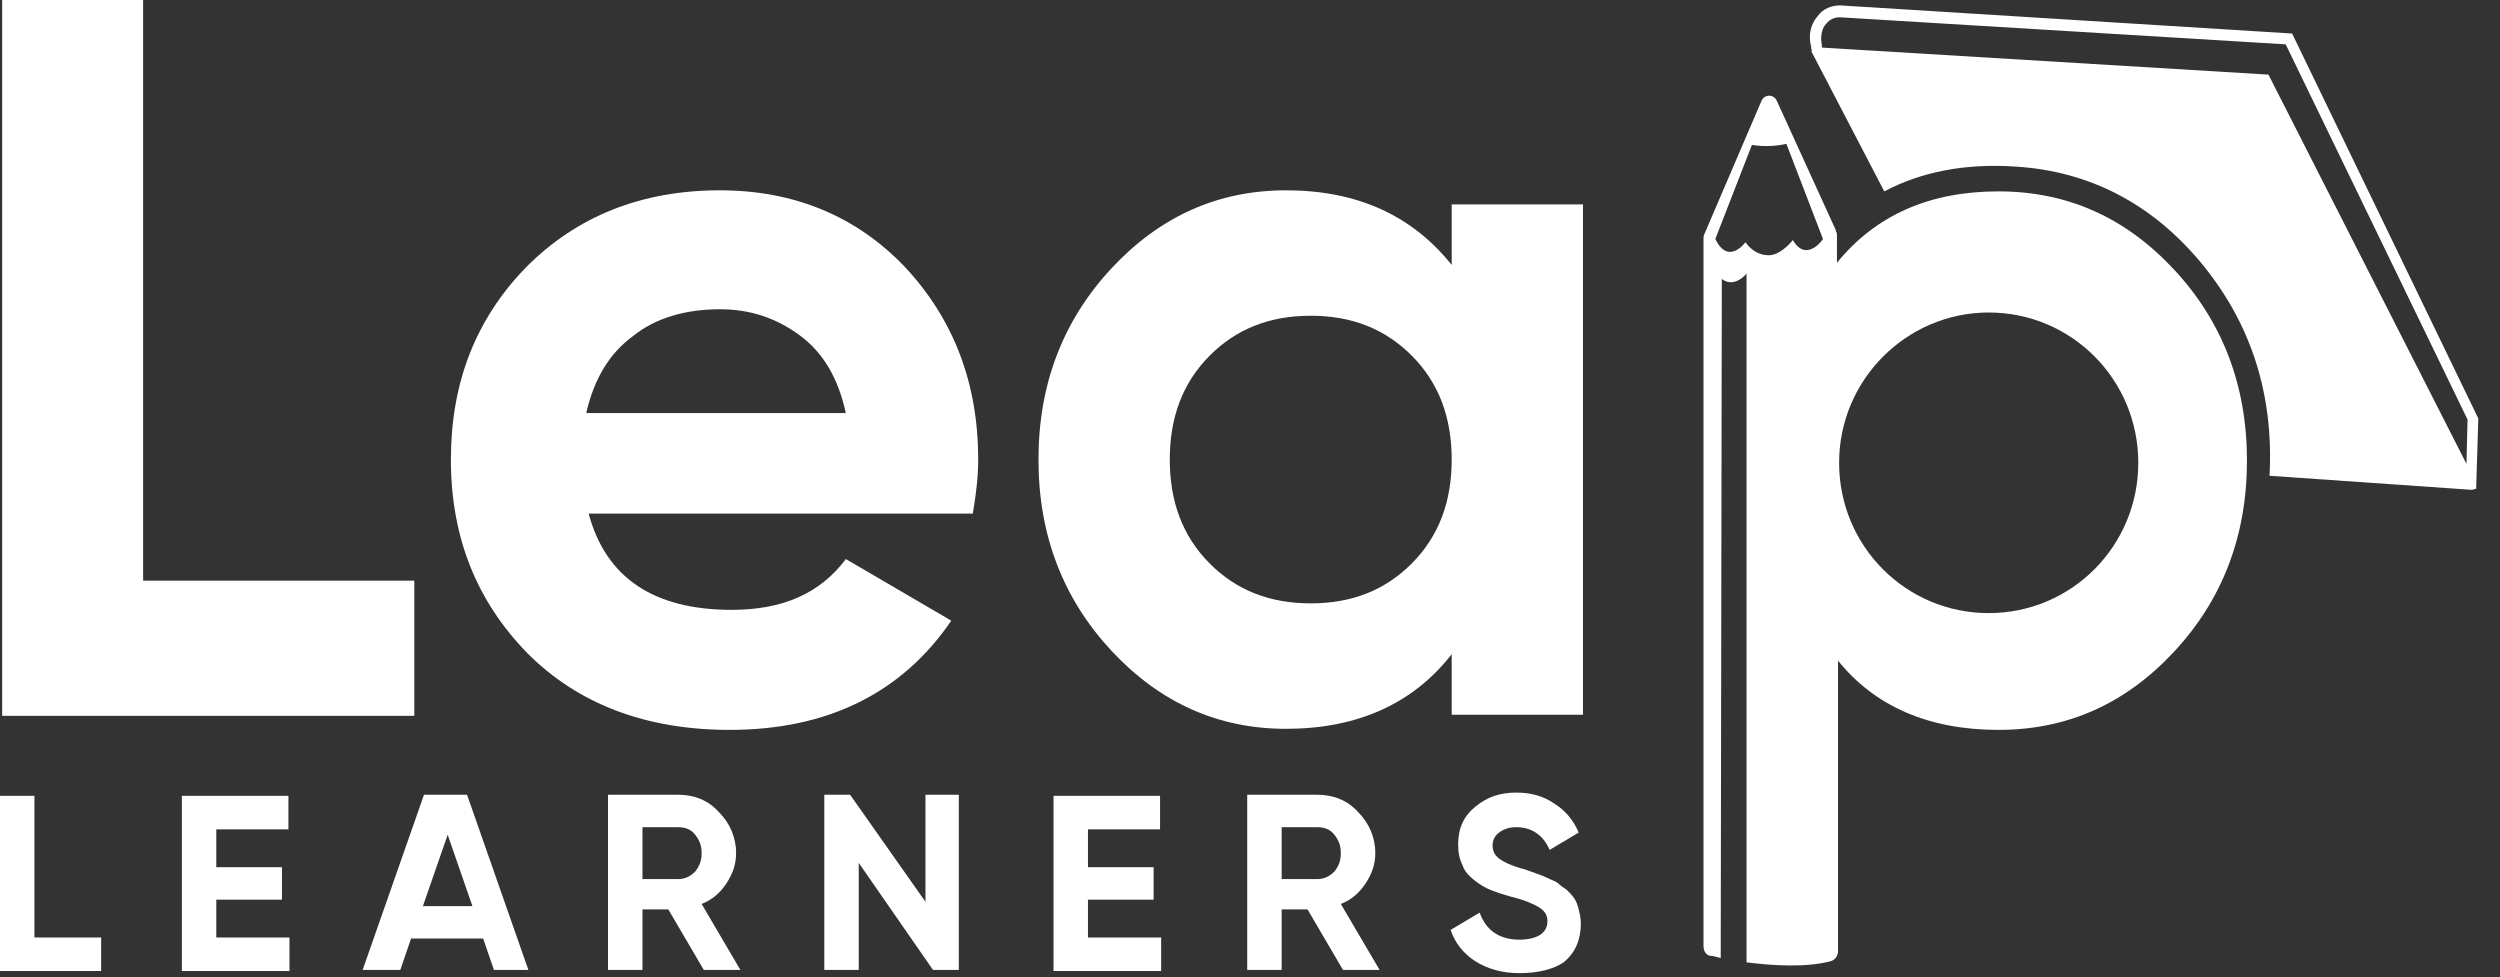 <svg width="87" height="34" viewBox="0 0 87 34" fill="none" xmlns="http://www.w3.org/2000/svg">
<rect x="0" y="0" width="87" height="34" fill="#333333" stroke="none"/>
<path d="M1.198 32.625H3.52V33.791H0V27.695H1.198V32.625Z" fill="white"/>
<path d="M7.527 32.625H10.074V33.791H6.329V27.695H10.037V28.862H7.527V30.179H9.812V31.308H7.527V32.625Z" fill="white"/>
<path d="M17.189 33.753L16.814 32.662H14.305L13.931 33.753H12.62L14.755 27.657H16.253L18.387 33.753H17.189ZM14.717 31.533H16.44L15.579 29.049L14.717 31.533Z" fill="white"/>
<path d="M24.492 33.753L23.256 31.646H22.358V33.753H21.159V27.657H23.593C24.155 27.657 24.642 27.845 25.016 28.259C25.391 28.636 25.616 29.125 25.616 29.689C25.616 30.066 25.503 30.404 25.279 30.743C25.054 31.081 24.792 31.307 24.417 31.458L25.765 33.753H24.492ZM22.358 28.786V30.592H23.593C23.818 30.592 24.005 30.517 24.193 30.329C24.342 30.141 24.417 29.953 24.417 29.689C24.417 29.426 24.342 29.238 24.193 29.049C24.043 28.861 23.855 28.786 23.593 28.786H22.358Z" fill="white"/>
<path d="M32.168 27.657H33.367V33.753H32.468L29.884 30.028V33.753H28.686V27.657H29.584L32.206 31.383V27.657H32.168Z" fill="white"/>
<path d="M37.861 32.625H40.408V33.791H36.663V27.695H40.37V28.862H37.861V30.179H40.146V31.308H37.861V32.625Z" fill="white"/>
<path d="M46.736 33.753L45.501 31.646H44.602V33.753H43.403V27.657H45.837C46.399 27.657 46.886 27.845 47.261 28.259C47.635 28.636 47.86 29.125 47.86 29.689C47.86 30.066 47.747 30.404 47.523 30.743C47.298 31.081 47.036 31.307 46.661 31.458L48.01 33.753H46.736ZM44.602 28.786V30.592H45.837C46.062 30.592 46.249 30.517 46.437 30.329C46.587 30.141 46.661 29.953 46.661 29.689C46.661 29.426 46.587 29.238 46.437 29.049C46.287 28.861 46.1 28.786 45.837 28.786H44.602Z" fill="white"/>
<path d="M52.878 33.866C52.279 33.866 51.755 33.716 51.343 33.452C50.931 33.189 50.631 32.812 50.481 32.361L51.493 31.759C51.717 32.399 52.204 32.7 52.878 32.7C53.215 32.7 53.477 32.624 53.627 32.511C53.777 32.399 53.852 32.248 53.852 32.06C53.852 31.834 53.739 31.684 53.552 31.571C53.365 31.458 53.028 31.307 52.541 31.194C52.279 31.119 52.054 31.044 51.867 30.969C51.68 30.893 51.493 30.78 51.305 30.63C51.118 30.48 50.968 30.329 50.893 30.103C50.781 29.877 50.744 29.652 50.744 29.388C50.744 28.824 50.931 28.41 51.343 28.071C51.755 27.733 52.204 27.582 52.766 27.582C53.253 27.582 53.702 27.695 54.077 27.958C54.451 28.184 54.751 28.523 54.938 28.974L53.927 29.576C53.702 29.05 53.29 28.786 52.766 28.786C52.504 28.786 52.316 28.861 52.167 28.974C52.017 29.087 51.942 29.238 51.942 29.426C51.942 29.614 52.017 29.765 52.167 29.877C52.316 29.99 52.616 30.141 53.065 30.254C53.253 30.329 53.403 30.367 53.477 30.404C53.59 30.442 53.702 30.48 53.852 30.555C54.002 30.63 54.151 30.668 54.226 30.743C54.301 30.818 54.414 30.893 54.526 30.969C54.638 31.082 54.713 31.157 54.788 31.27C54.863 31.383 54.9 31.495 54.938 31.646C54.975 31.797 55.013 31.947 55.013 32.135C55.013 32.7 54.825 33.151 54.414 33.49C54.077 33.716 53.552 33.866 52.878 33.866Z" fill="white"/>
<path d="M4.981 0H0.075V24.911H14.418V20.207H4.981V0Z" fill="white"/>
<path d="M25.054 6.623C22.32 6.623 20.073 7.526 18.313 9.295C16.553 11.101 15.691 13.321 15.691 15.993C15.691 18.702 16.59 20.922 18.35 22.728C20.11 24.497 22.47 25.4 25.391 25.4C28.799 25.4 31.383 24.121 33.105 21.599L29.435 19.455C28.537 20.659 27.226 21.223 25.466 21.223C22.732 21.223 21.084 20.094 20.485 17.874H33.854C33.967 17.197 34.041 16.595 34.041 15.993C34.041 13.321 33.18 11.101 31.495 9.295C29.81 7.526 27.638 6.623 25.054 6.623ZM20.41 14.337C20.672 13.208 21.196 12.305 22.02 11.703C22.807 11.063 23.855 10.762 25.054 10.762C26.102 10.762 27.001 11.063 27.825 11.665C28.649 12.268 29.173 13.171 29.435 14.375H20.41V14.337Z" fill="white"/>
<path d="M50.519 9.219C49.133 7.489 47.224 6.623 44.752 6.623C42.393 6.623 40.37 7.526 38.685 9.332C37 11.139 36.139 13.359 36.139 15.993C36.139 18.627 37 20.847 38.685 22.653C40.37 24.459 42.393 25.363 44.752 25.363C47.224 25.363 49.171 24.497 50.519 22.766V24.873H55.088V7.112H50.519V9.219ZM49.133 19.605C48.197 20.546 47.036 20.997 45.613 20.997C44.19 20.997 43.029 20.546 42.093 19.605C41.157 18.664 40.708 17.46 40.708 15.993C40.708 14.525 41.157 13.321 42.093 12.38C43.029 11.44 44.19 10.988 45.613 10.988C47.036 10.988 48.197 11.44 49.133 12.38C50.07 13.321 50.519 14.525 50.519 15.993C50.519 17.46 50.07 18.664 49.133 19.605Z" fill="white"/>
<path d="M69.543 25.4C71.94 25.4 73.962 24.497 75.647 22.69C77.333 20.884 78.194 18.664 78.194 16.03C78.194 13.396 77.333 11.176 75.647 9.37C73.962 7.563 71.94 6.66 69.543 6.66C67.147 6.66 65.274 7.488 63.926 9.144V8.203C63.926 8.165 63.926 8.09 63.889 8.053V8.015L61.829 3.499C61.716 3.274 61.417 3.274 61.304 3.499L59.32 8.128C59.282 8.203 59.282 8.241 59.282 8.316V32.926C59.282 33.114 59.395 33.264 59.544 33.264C59.619 33.264 59.732 33.302 59.881 33.34L59.919 9.708C60.368 10.047 60.78 9.52 60.78 9.52V33.49C61.679 33.603 62.84 33.678 63.701 33.452C63.851 33.415 63.963 33.264 63.963 33.114V30.969V22.991C65.237 24.572 67.109 25.4 69.543 25.4ZM69.206 10.875C72.09 10.875 74.412 13.208 74.412 16.105C74.412 19.003 72.09 21.336 69.206 21.336C66.323 21.336 64.001 19.003 64.001 16.105C64.001 13.208 66.36 10.875 69.206 10.875ZM62.391 8.354C62.391 8.354 62.016 8.843 61.604 8.88C61.042 8.918 60.743 8.429 60.743 8.429C60.743 8.429 60.144 9.257 59.694 8.316L60.967 5.042C60.967 5.042 61.529 5.155 62.166 5.005L63.439 8.316C63.477 8.278 62.877 9.181 62.391 8.354Z" fill="white"/>
<path d="M79.766 1.167L64.038 0.188C63.738 0.188 63.438 0.301 63.251 0.565C63.026 0.828 62.914 1.204 63.026 1.618C63.026 1.656 63.026 1.731 63.064 1.769H63.026L65.573 6.661C66.846 5.983 68.382 5.682 70.104 5.795C72.726 5.946 74.935 7.112 76.658 9.22C78.343 11.289 79.13 13.735 78.98 16.557L86.02 17.046L86.17 17.009L86.245 14.563L79.766 1.167ZM85.833 16.143L78.942 2.597L63.401 1.656V1.618V1.581C63.326 1.204 63.438 0.941 63.551 0.828C63.663 0.678 63.85 0.602 64 0.602C64 0.602 64 0.602 64.038 0.602L79.542 1.543L85.871 14.601L85.833 16.143Z" fill="white"/>
</svg>
